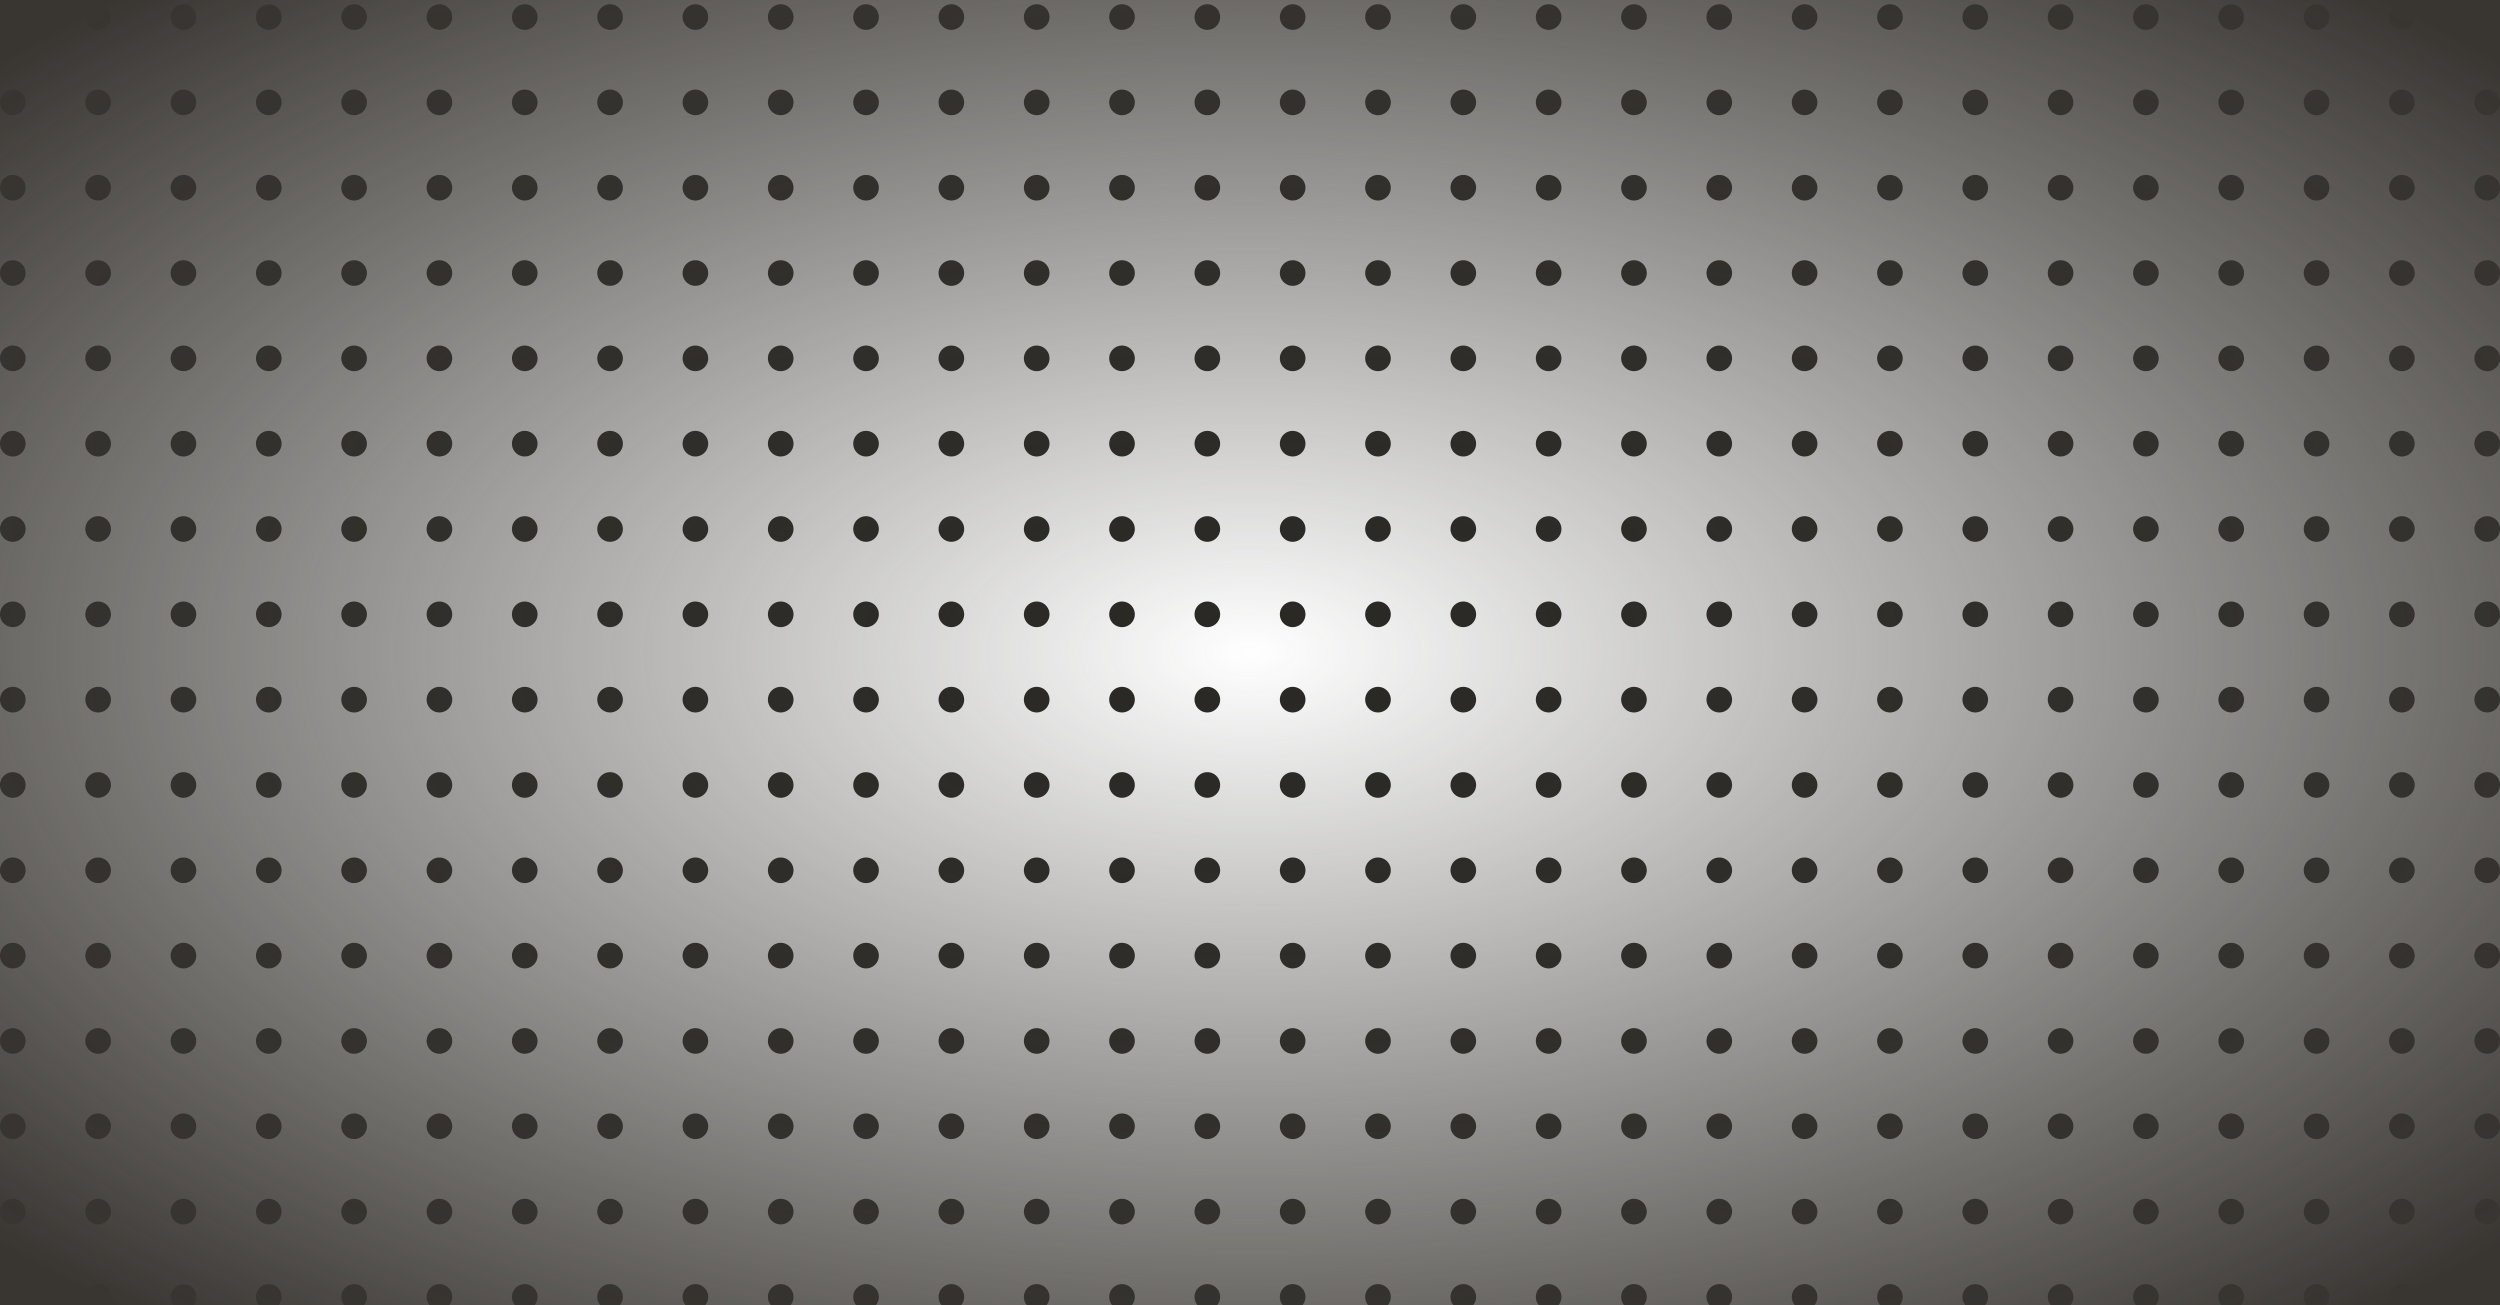 <svg width="586" height="306" fill="none" xmlns="http://www.w3.org/2000/svg"><g clip-path="url(#a)"><g filter="url(#b)" fill="#292824"><path d="M6 3a3 3 0 1 1-6 0 3 3 0 0 1 6 0ZM26 3a3 3 0 1 1-6 0 3 3 0 0 1 6 0ZM46 3a3 3 0 1 1-6 0 3 3 0 0 1 6 0ZM66 3a3 3 0 1 1-6 0 3 3 0 0 1 6 0ZM86 3a3 3 0 1 1-6 0 3 3 0 0 1 6 0ZM106 3a3 3 0 1 1-6 0 3 3 0 0 1 6 0ZM126 3a3 3 0 1 1-6 0 3 3 0 0 1 6 0ZM146 3a3 3 0 1 1-6 0 3 3 0 0 1 6 0ZM166 3a3 3 0 1 1-6 0 3 3 0 0 1 6 0ZM186 3a3 3 0 1 1-6 0 3 3 0 0 1 6 0ZM206 3a3 3 0 1 1-6 0 3 3 0 0 1 6 0ZM226 3a3 3 0 1 1-6 0 3 3 0 0 1 6 0ZM246 3a3 3 0 1 1-6 0 3 3 0 0 1 6 0ZM266 3a3 3 0 1 1-6 0 3 3 0 0 1 6 0ZM286 3a3 3 0 1 1-6 0 3 3 0 0 1 6 0ZM306 3a3 3 0 1 1-6 0 3 3 0 0 1 6 0ZM326 3a3 3 0 1 1-6 0 3 3 0 0 1 6 0ZM346 3a3 3 0 1 1-6 0 3 3 0 0 1 6 0ZM366 3a3 3 0 1 1-6 0 3 3 0 0 1 6 0ZM386 3a3 3 0 1 1-6 0 3 3 0 0 1 6 0ZM406 3a3 3 0 1 1-6 0 3 3 0 0 1 6 0ZM426 3a3 3 0 1 1-6 0 3 3 0 0 1 6 0ZM446 3a3 3 0 1 1-6 0 3 3 0 0 1 6 0ZM466 3a3 3 0 1 1-6 0 3 3 0 0 1 6 0ZM486 3a3 3 0 1 1-6 0 3 3 0 0 1 6 0ZM506 3a3 3 0 1 1-6 0 3 3 0 0 1 6 0ZM526 3a3 3 0 1 1-6 0 3 3 0 0 1 6 0ZM546 3a3 3 0 1 1-6 0 3 3 0 0 1 6 0ZM566 3a3 3 0 1 1-6 0 3 3 0 0 1 6 0ZM586 3a3 3 0 1 1-6 0 3 3 0 0 1 6 0ZM6 23a3 3 0 1 1-6 0 3 3 0 0 1 6 0ZM26 23a3 3 0 1 1-6 0 3 3 0 0 1 6 0ZM46 23a3 3 0 1 1-6 0 3 3 0 0 1 6 0ZM66 23a3 3 0 1 1-6 0 3 3 0 0 1 6 0ZM86 23a3 3 0 1 1-6 0 3 3 0 0 1 6 0ZM106 23a3 3 0 1 1-6 0 3 3 0 0 1 6 0ZM126 23a3 3 0 1 1-6 0 3 3 0 0 1 6 0ZM146 23a3 3 0 1 1-6 0 3 3 0 0 1 6 0ZM166 23a3 3 0 1 1-6 0 3 3 0 0 1 6 0ZM186 23a3 3 0 1 1-6 0 3 3 0 0 1 6 0ZM206 23a3 3 0 1 1-6 0 3 3 0 0 1 6 0ZM226 23a3 3 0 1 1-6 0 3 3 0 0 1 6 0ZM246 23a3 3 0 1 1-6 0 3 3 0 0 1 6 0ZM266 23a3 3 0 1 1-6 0 3 3 0 0 1 6 0ZM286 23a3 3 0 1 1-6 0 3 3 0 0 1 6 0ZM306 23a3 3 0 1 1-6 0 3 3 0 0 1 6 0ZM326 23a3 3 0 1 1-6 0 3 3 0 0 1 6 0ZM346 23a3 3 0 1 1-6 0 3 3 0 0 1 6 0ZM366 23a3 3 0 1 1-6 0 3 3 0 0 1 6 0ZM386 23a3 3 0 1 1-6 0 3 3 0 0 1 6 0ZM406 23a3 3 0 1 1-6 0 3 3 0 0 1 6 0ZM426 23a3 3 0 1 1-6 0 3 3 0 0 1 6 0ZM446 23a3 3 0 1 1-6 0 3 3 0 0 1 6 0ZM466 23a3 3 0 1 1-6 0 3 3 0 0 1 6 0ZM486 23a3 3 0 1 1-6 0 3 3 0 0 1 6 0ZM506 23a3 3 0 1 1-6 0 3 3 0 0 1 6 0ZM526 23a3 3 0 1 1-6 0 3 3 0 0 1 6 0ZM546 23a3 3 0 1 1-6 0 3 3 0 0 1 6 0ZM566 23a3 3 0 1 1-6 0 3 3 0 0 1 6 0ZM586 23a3 3 0 1 1-6 0 3 3 0 0 1 6 0ZM6 43a3 3 0 1 1-6 0 3 3 0 0 1 6 0ZM26 43a3 3 0 1 1-6 0 3 3 0 0 1 6 0ZM46 43a3 3 0 1 1-6 0 3 3 0 0 1 6 0ZM66 43a3 3 0 1 1-6 0 3 3 0 0 1 6 0ZM86 43a3 3 0 1 1-6 0 3 3 0 0 1 6 0ZM106 43a3 3 0 1 1-6 0 3 3 0 0 1 6 0ZM126 43a3 3 0 1 1-6 0 3 3 0 0 1 6 0ZM146 43a3 3 0 1 1-6 0 3 3 0 0 1 6 0ZM166 43a3 3 0 1 1-6 0 3 3 0 0 1 6 0ZM186 43a3 3 0 1 1-6 0 3 3 0 0 1 6 0ZM206 43a3 3 0 1 1-6 0 3 3 0 0 1 6 0ZM226 43a3 3 0 1 1-6 0 3 3 0 0 1 6 0ZM246 43a3 3 0 1 1-6 0 3 3 0 0 1 6 0ZM266 43a3 3 0 1 1-6 0 3 3 0 0 1 6 0ZM286 43a3 3 0 1 1-6 0 3 3 0 0 1 6 0ZM306 43a3 3 0 1 1-6 0 3 3 0 0 1 6 0ZM326 43a3 3 0 1 1-6 0 3 3 0 0 1 6 0ZM346 43a3 3 0 1 1-6 0 3 3 0 0 1 6 0ZM366 43a3 3 0 1 1-6 0 3 3 0 0 1 6 0ZM386 43a3 3 0 1 1-6 0 3 3 0 0 1 6 0ZM406 43a3 3 0 1 1-6 0 3 3 0 0 1 6 0ZM426 43a3 3 0 1 1-6 0 3 3 0 0 1 6 0ZM446 43a3 3 0 1 1-6 0 3 3 0 0 1 6 0ZM466 43a3 3 0 1 1-6 0 3 3 0 0 1 6 0ZM486 43a3 3 0 1 1-6 0 3 3 0 0 1 6 0ZM506 43a3 3 0 1 1-6 0 3 3 0 0 1 6 0ZM526 43a3 3 0 1 1-6 0 3 3 0 0 1 6 0ZM546 43a3 3 0 1 1-6 0 3 3 0 0 1 6 0ZM566 43a3 3 0 1 1-6 0 3 3 0 0 1 6 0ZM586 43a3 3 0 1 1-6 0 3 3 0 0 1 6 0ZM6 63a3 3 0 1 1-6 0 3 3 0 0 1 6 0ZM26 63a3 3 0 1 1-6 0 3 3 0 0 1 6 0ZM46 63a3 3 0 1 1-6 0 3 3 0 0 1 6 0ZM66 63a3 3 0 1 1-6 0 3 3 0 0 1 6 0ZM86 63a3 3 0 1 1-6 0 3 3 0 0 1 6 0ZM106 63a3 3 0 1 1-6 0 3 3 0 0 1 6 0ZM126 63a3 3 0 1 1-6 0 3 3 0 0 1 6 0ZM146 63a3 3 0 1 1-6 0 3 3 0 0 1 6 0ZM166 63a3 3 0 1 1-6 0 3 3 0 0 1 6 0ZM186 63a3 3 0 1 1-6 0 3 3 0 0 1 6 0ZM206 63a3 3 0 1 1-6 0 3 3 0 0 1 6 0ZM226 63a3 3 0 1 1-6 0 3 3 0 0 1 6 0ZM246 63a3 3 0 1 1-6 0 3 3 0 0 1 6 0ZM266 63a3 3 0 1 1-6 0 3 3 0 0 1 6 0ZM286 63a3 3 0 1 1-6 0 3 3 0 0 1 6 0ZM306 63a3 3 0 1 1-6 0 3 3 0 0 1 6 0ZM326 63a3 3 0 1 1-6 0 3 3 0 0 1 6 0ZM346 63a3 3 0 1 1-6 0 3 3 0 0 1 6 0ZM366 63a3 3 0 1 1-6 0 3 3 0 0 1 6 0ZM386 63a3 3 0 1 1-6 0 3 3 0 0 1 6 0ZM406 63a3 3 0 1 1-6 0 3 3 0 0 1 6 0ZM426 63a3 3 0 1 1-6 0 3 3 0 0 1 6 0ZM446 63a3 3 0 1 1-6 0 3 3 0 0 1 6 0ZM466 63a3 3 0 1 1-6 0 3 3 0 0 1 6 0ZM486 63a3 3 0 1 1-6 0 3 3 0 0 1 6 0ZM506 63a3 3 0 1 1-6 0 3 3 0 0 1 6 0ZM526 63a3 3 0 1 1-6 0 3 3 0 0 1 6 0ZM546 63a3 3 0 1 1-6 0 3 3 0 0 1 6 0ZM566 63a3 3 0 1 1-6 0 3 3 0 0 1 6 0ZM586 63a3 3 0 1 1-6 0 3 3 0 0 1 6 0ZM6 83a3 3 0 1 1-6 0 3 3 0 0 1 6 0ZM26 83a3 3 0 1 1-6 0 3 3 0 0 1 6 0ZM46 83a3 3 0 1 1-6 0 3 3 0 0 1 6 0ZM66 83a3 3 0 1 1-6 0 3 3 0 0 1 6 0ZM86 83a3 3 0 1 1-6 0 3 3 0 0 1 6 0ZM106 83a3 3 0 1 1-6 0 3 3 0 0 1 6 0ZM126 83a3 3 0 1 1-6 0 3 3 0 0 1 6 0ZM146 83a3 3 0 1 1-6 0 3 3 0 0 1 6 0ZM166 83a3 3 0 1 1-6 0 3 3 0 0 1 6 0ZM186 83a3 3 0 1 1-6 0 3 3 0 0 1 6 0ZM206 83a3 3 0 1 1-6 0 3 3 0 0 1 6 0ZM226 83a3 3 0 1 1-6 0 3 3 0 0 1 6 0ZM246 83a3 3 0 1 1-6 0 3 3 0 0 1 6 0ZM266 83a3 3 0 1 1-6 0 3 3 0 0 1 6 0ZM286 83a3 3 0 1 1-6 0 3 3 0 0 1 6 0ZM306 83a3 3 0 1 1-6 0 3 3 0 0 1 6 0ZM326 83a3 3 0 1 1-6 0 3 3 0 0 1 6 0ZM346 83a3 3 0 1 1-6 0 3 3 0 0 1 6 0ZM366 83a3 3 0 1 1-6 0 3 3 0 0 1 6 0ZM386 83a3 3 0 1 1-6 0 3 3 0 0 1 6 0ZM406 83a3 3 0 1 1-6 0 3 3 0 0 1 6 0ZM426 83a3 3 0 1 1-6 0 3 3 0 0 1 6 0ZM446 83a3 3 0 1 1-6 0 3 3 0 0 1 6 0ZM466 83a3 3 0 1 1-6 0 3 3 0 0 1 6 0ZM486 83a3 3 0 1 1-6 0 3 3 0 0 1 6 0ZM506 83a3 3 0 1 1-6 0 3 3 0 0 1 6 0ZM526 83a3 3 0 1 1-6 0 3 3 0 0 1 6 0ZM546 83a3 3 0 1 1-6 0 3 3 0 0 1 6 0ZM566 83a3 3 0 1 1-6 0 3 3 0 0 1 6 0ZM586 83a3 3 0 1 1-6 0 3 3 0 0 1 6 0ZM6 103a3 3 0 1 1-6 0 3 3 0 0 1 6 0ZM26 103a3 3 0 1 1-6 0 3 3 0 0 1 6 0ZM46 103a3 3 0 1 1-6 0 3 3 0 0 1 6 0ZM66 103a3 3 0 1 1-6 0 3 3 0 0 1 6 0ZM86 103a3 3 0 1 1-6 0 3 3 0 0 1 6 0ZM106 103a3 3 0 1 1-6 0 3 3 0 0 1 6 0ZM126 103a3 3 0 1 1-6 0 3 3 0 0 1 6 0ZM146 103a3 3 0 1 1-6 0 3 3 0 0 1 6 0ZM166 103a3 3 0 1 1-6 0 3 3 0 0 1 6 0ZM186 103a3 3 0 1 1-6 0 3 3 0 0 1 6 0ZM206 103a3 3 0 1 1-6 0 3 3 0 0 1 6 0ZM226 103a3 3 0 1 1-6 0 3 3 0 0 1 6 0ZM246 103a3 3 0 1 1-6 0 3 3 0 0 1 6 0ZM266 103a3 3 0 1 1-6 0 3 3 0 0 1 6 0ZM286 103a3 3 0 1 1-6 0 3 3 0 0 1 6 0ZM306 103a3 3 0 1 1-6 0 3 3 0 0 1 6 0ZM326 103a3 3 0 1 1-6 0 3 3 0 0 1 6 0ZM346 103a3 3 0 1 1-6 0 3 3 0 0 1 6 0ZM366 103a3 3 0 1 1-6 0 3 3 0 0 1 6 0ZM386 103a3 3 0 1 1-6 0 3 3 0 0 1 6 0ZM406 103a3 3 0 1 1-6 0 3 3 0 0 1 6 0ZM426 103a3 3 0 1 1-6 0 3 3 0 0 1 6 0ZM446 103a3 3 0 1 1-6 0 3 3 0 0 1 6 0ZM466 103a3 3 0 1 1-6 0 3 3 0 0 1 6 0ZM486 103a3 3 0 1 1-6 0 3 3 0 0 1 6 0ZM506 103a3 3 0 1 1-6 0 3 3 0 0 1 6 0ZM526 103a3 3 0 1 1-6 0 3 3 0 0 1 6 0ZM546 103a3 3 0 1 1-6 0 3 3 0 0 1 6 0ZM566 103a3 3 0 1 1-6 0 3 3 0 0 1 6 0ZM586 103a3 3 0 1 1-6 0 3 3 0 0 1 6 0ZM6 123a3 3 0 1 1-6 0 3 3 0 0 1 6 0ZM26 123a3 3 0 1 1-6 0 3 3 0 0 1 6 0ZM46 123a3 3 0 1 1-6 0 3 3 0 0 1 6 0ZM66 123a3 3 0 1 1-6 0 3 3 0 0 1 6 0ZM86 123a3 3 0 1 1-6 0 3 3 0 0 1 6 0ZM106 123a3 3 0 1 1-6 0 3 3 0 0 1 6 0ZM126 123a3 3 0 1 1-6 0 3 3 0 0 1 6 0ZM146 123a3 3 0 1 1-6 0 3 3 0 0 1 6 0ZM166 123a3 3 0 1 1-6 0 3 3 0 0 1 6 0ZM186 123a3 3 0 1 1-6 0 3 3 0 0 1 6 0ZM206 123a3 3 0 1 1-6 0 3 3 0 0 1 6 0ZM226 123a3 3 0 1 1-6 0 3 3 0 0 1 6 0ZM246 123a3 3 0 1 1-6 0 3 3 0 0 1 6 0ZM266 123a3 3 0 1 1-6 0 3 3 0 0 1 6 0ZM286 123a3 3 0 1 1-6 0 3 3 0 0 1 6 0ZM306 123a3 3 0 1 1-6 0 3 3 0 0 1 6 0ZM326 123a3 3 0 1 1-6 0 3 3 0 0 1 6 0ZM346 123a3 3 0 1 1-6 0 3 3 0 0 1 6 0ZM366 123a3 3 0 1 1-6 0 3 3 0 0 1 6 0ZM386 123a3 3 0 1 1-6 0 3 3 0 0 1 6 0ZM406 123a3 3 0 1 1-6 0 3 3 0 0 1 6 0ZM426 123a3 3 0 1 1-6 0 3 3 0 0 1 6 0ZM446 123a3 3 0 1 1-6 0 3 3 0 0 1 6 0ZM466 123a3 3 0 1 1-6 0 3 3 0 0 1 6 0ZM486 123a3 3 0 1 1-6 0 3 3 0 0 1 6 0ZM506 123a3 3 0 1 1-6 0 3 3 0 0 1 6 0ZM526 123a3 3 0 1 1-6 0 3 3 0 0 1 6 0ZM546 123a3 3 0 1 1-6 0 3 3 0 0 1 6 0ZM566 123a3 3 0 1 1-6 0 3 3 0 0 1 6 0ZM586 123a3 3 0 1 1-6 0 3 3 0 0 1 6 0ZM6 143a3 3 0 1 1-6 0 3 3 0 0 1 6 0ZM26 143a3 3 0 1 1-6 0 3 3 0 0 1 6 0ZM46 143a3 3 0 1 1-6 0 3 3 0 0 1 6 0ZM66 143a3 3 0 1 1-6 0 3 3 0 0 1 6 0ZM86 143a3 3 0 1 1-6 0 3 3 0 0 1 6 0ZM106 143a3 3 0 1 1-6 0 3 3 0 0 1 6 0ZM126 143a3 3 0 1 1-6 0 3 3 0 0 1 6 0ZM146 143a3 3 0 1 1-6 0 3 3 0 0 1 6 0ZM166 143a3 3 0 1 1-6 0 3 3 0 0 1 6 0ZM186 143a3 3 0 1 1-6 0 3 3 0 0 1 6 0ZM206 143a3 3 0 1 1-6 0 3 3 0 0 1 6 0ZM226 143a3 3 0 1 1-6 0 3 3 0 0 1 6 0ZM246 143a3 3 0 1 1-6 0 3 3 0 0 1 6 0ZM266 143a3 3 0 1 1-6 0 3 3 0 0 1 6 0ZM286 143a3 3 0 1 1-6 0 3 3 0 0 1 6 0ZM306 143a3 3 0 1 1-6 0 3 3 0 0 1 6 0ZM326 143a3 3 0 1 1-6 0 3 3 0 0 1 6 0ZM346 143a3 3 0 1 1-6 0 3 3 0 0 1 6 0ZM366 143a3 3 0 1 1-6 0 3 3 0 0 1 6 0ZM386 143a3 3 0 1 1-6 0 3 3 0 0 1 6 0ZM406 143a3 3 0 1 1-6 0 3 3 0 0 1 6 0ZM426 143a3 3 0 1 1-6 0 3 3 0 0 1 6 0ZM446 143a3 3 0 1 1-6 0 3 3 0 0 1 6 0ZM466 143a3 3 0 1 1-6 0 3 3 0 0 1 6 0ZM486 143a3 3 0 1 1-6 0 3 3 0 0 1 6 0ZM506 143a3 3 0 1 1-6 0 3 3 0 0 1 6 0ZM526 143a3 3 0 1 1-6 0 3 3 0 0 1 6 0ZM546 143a3 3 0 1 1-6 0 3 3 0 0 1 6 0ZM566 143a3 3 0 1 1-6 0 3 3 0 0 1 6 0ZM586 143a3 3 0 1 1-6 0 3 3 0 0 1 6 0ZM6 163a3 3 0 1 1-6 0 3 3 0 0 1 6 0ZM26 163a3 3 0 1 1-6 0 3 3 0 0 1 6 0ZM46 163a3 3 0 1 1-6 0 3 3 0 0 1 6 0ZM66 163a3 3 0 1 1-6 0 3 3 0 0 1 6 0ZM86 163a3 3 0 1 1-6 0 3 3 0 0 1 6 0ZM106 163a3 3 0 1 1-6 0 3 3 0 0 1 6 0ZM126 163a3 3 0 1 1-6 0 3 3 0 0 1 6 0ZM146 163a3 3 0 1 1-6 0 3 3 0 0 1 6 0ZM166 163a3 3 0 1 1-6 0 3 3 0 0 1 6 0ZM186 163a3 3 0 1 1-6 0 3 3 0 0 1 6 0ZM206 163a3 3 0 1 1-6 0 3 3 0 0 1 6 0ZM226 163a3 3 0 1 1-6 0 3 3 0 0 1 6 0ZM246 163a3 3 0 1 1-6 0 3 3 0 0 1 6 0ZM266 163a3 3 0 1 1-6 0 3 3 0 0 1 6 0ZM286 163a3 3 0 1 1-6 0 3 3 0 0 1 6 0ZM306 163a3 3 0 1 1-6 0 3 3 0 0 1 6 0ZM326 163a3 3 0 1 1-6 0 3 3 0 0 1 6 0ZM346 163a3 3 0 1 1-6 0 3 3 0 0 1 6 0ZM366 163a3 3 0 1 1-6 0 3 3 0 0 1 6 0ZM386 163a3 3 0 1 1-6 0 3 3 0 0 1 6 0ZM406 163a3 3 0 1 1-6 0 3 3 0 0 1 6 0ZM426 163a3 3 0 1 1-6 0 3 3 0 0 1 6 0ZM446 163a3 3 0 1 1-6 0 3 3 0 0 1 6 0ZM466 163a3 3 0 1 1-6 0 3 3 0 0 1 6 0ZM486 163a3 3 0 1 1-6 0 3 3 0 0 1 6 0ZM506 163a3 3 0 1 1-6 0 3 3 0 0 1 6 0ZM526 163a3 3 0 1 1-6 0 3 3 0 0 1 6 0ZM546 163a3 3 0 1 1-6 0 3 3 0 0 1 6 0ZM566 163a3 3 0 1 1-6 0 3 3 0 0 1 6 0ZM586 163a3 3 0 1 1-6 0 3 3 0 0 1 6 0ZM6 183a3 3 0 1 1-6 0 3 3 0 0 1 6 0ZM26 183a3 3 0 1 1-6 0 3 3 0 0 1 6 0ZM46 183a3 3 0 1 1-6 0 3 3 0 0 1 6 0ZM66 183a3 3 0 1 1-6 0 3 3 0 0 1 6 0ZM86 183a3 3 0 1 1-6 0 3 3 0 0 1 6 0ZM106 183a3 3 0 1 1-6 0 3 3 0 0 1 6 0ZM126 183a3 3 0 1 1-6 0 3 3 0 0 1 6 0ZM146 183a3 3 0 1 1-6 0 3 3 0 0 1 6 0ZM166 183a3 3 0 1 1-6 0 3 3 0 0 1 6 0ZM186 183a3 3 0 1 1-6 0 3 3 0 0 1 6 0ZM206 183a3 3 0 1 1-6 0 3 3 0 0 1 6 0ZM226 183a3 3 0 1 1-6 0 3 3 0 0 1 6 0ZM246 183a3 3 0 1 1-6 0 3 3 0 0 1 6 0ZM266 183a3 3 0 1 1-6 0 3 3 0 0 1 6 0ZM286 183a3 3 0 1 1-6 0 3 3 0 0 1 6 0ZM306 183a3 3 0 1 1-6 0 3 3 0 0 1 6 0ZM326 183a3 3 0 1 1-6 0 3 3 0 0 1 6 0ZM346 183a3 3 0 1 1-6 0 3 3 0 0 1 6 0ZM366 183a3 3 0 1 1-6 0 3 3 0 0 1 6 0ZM386 183a3 3 0 1 1-6 0 3 3 0 0 1 6 0ZM406 183a3 3 0 1 1-6 0 3 3 0 0 1 6 0ZM426 183a3 3 0 1 1-6 0 3 3 0 0 1 6 0ZM446 183a3 3 0 1 1-6 0 3 3 0 0 1 6 0ZM466 183a3 3 0 1 1-6 0 3 3 0 0 1 6 0ZM486 183a3 3 0 1 1-6 0 3 3 0 0 1 6 0ZM506 183a3 3 0 1 1-6 0 3 3 0 0 1 6 0ZM526 183a3 3 0 1 1-6 0 3 3 0 0 1 6 0ZM546 183a3 3 0 1 1-6 0 3 3 0 0 1 6 0ZM566 183a3 3 0 1 1-6 0 3 3 0 0 1 6 0ZM586 183a3 3 0 1 1-6 0 3 3 0 0 1 6 0ZM6 203a3 3 0 1 1-6 0 3 3 0 0 1 6 0ZM26 203a3 3 0 1 1-6 0 3 3 0 0 1 6 0ZM46 203a3 3 0 1 1-6 0 3 3 0 0 1 6 0ZM66 203a3 3 0 1 1-6 0 3 3 0 0 1 6 0ZM86 203a3 3 0 1 1-6 0 3 3 0 0 1 6 0ZM106 203a3 3 0 1 1-6 0 3 3 0 0 1 6 0ZM126 203a3 3 0 1 1-6 0 3 3 0 0 1 6 0ZM146 203a3 3 0 1 1-6 0 3 3 0 0 1 6 0ZM166 203a3 3 0 1 1-6 0 3 3 0 0 1 6 0ZM186 203a3 3 0 1 1-6 0 3 3 0 0 1 6 0ZM206 203a3 3 0 1 1-6 0 3 3 0 0 1 6 0ZM226 203a3 3 0 1 1-6 0 3 3 0 0 1 6 0ZM246 203a3 3 0 1 1-6 0 3 3 0 0 1 6 0ZM266 203a3 3 0 1 1-6 0 3 3 0 0 1 6 0ZM286 203a3 3 0 1 1-6 0 3 3 0 0 1 6 0ZM306 203a3 3 0 1 1-6 0 3 3 0 0 1 6 0ZM326 203a3 3 0 1 1-6 0 3 3 0 0 1 6 0ZM346 203a3 3 0 1 1-6 0 3 3 0 0 1 6 0ZM366 203a3 3 0 1 1-6 0 3 3 0 0 1 6 0ZM386 203a3 3 0 1 1-6 0 3 3 0 0 1 6 0ZM406 203a3 3 0 1 1-6 0 3 3 0 0 1 6 0ZM426 203a3 3 0 1 1-6 0 3 3 0 0 1 6 0ZM446 203a3 3 0 1 1-6 0 3 3 0 0 1 6 0ZM466 203a3 3 0 1 1-6 0 3 3 0 0 1 6 0ZM486 203a3 3 0 1 1-6 0 3 3 0 0 1 6 0ZM506 203a3 3 0 1 1-6 0 3 3 0 0 1 6 0ZM526 203a3 3 0 1 1-6 0 3 3 0 0 1 6 0ZM546 203a3 3 0 1 1-6 0 3 3 0 0 1 6 0ZM566 203a3 3 0 1 1-6 0 3 3 0 0 1 6 0ZM586 203a3 3 0 1 1-6 0 3 3 0 0 1 6 0ZM6 223a3 3 0 1 1-6 0 3 3 0 0 1 6 0ZM26 223a3 3 0 1 1-6 0 3 3 0 0 1 6 0ZM46 223a3 3 0 1 1-6 0 3 3 0 0 1 6 0ZM66 223a3 3 0 1 1-6 0 3 3 0 0 1 6 0ZM86 223a3 3 0 1 1-6 0 3 3 0 0 1 6 0ZM106 223a3 3 0 1 1-6 0 3 3 0 0 1 6 0ZM126 223a3 3 0 1 1-6 0 3 3 0 0 1 6 0ZM146 223a3 3 0 1 1-6 0 3 3 0 0 1 6 0ZM166 223a3 3 0 1 1-6 0 3 3 0 0 1 6 0ZM186 223a3 3 0 1 1-6 0 3 3 0 0 1 6 0ZM206 223a3 3 0 1 1-6 0 3 3 0 0 1 6 0ZM226 223a3 3 0 1 1-6 0 3 3 0 0 1 6 0ZM246 223a3 3 0 1 1-6 0 3 3 0 0 1 6 0ZM266 223a3 3 0 1 1-6 0 3 3 0 0 1 6 0ZM286 223a3 3 0 1 1-6 0 3 3 0 0 1 6 0ZM306 223a3 3 0 1 1-6 0 3 3 0 0 1 6 0ZM326 223a3 3 0 1 1-6 0 3 3 0 0 1 6 0ZM346 223a3 3 0 1 1-6 0 3 3 0 0 1 6 0ZM366 223a3 3 0 1 1-6 0 3 3 0 0 1 6 0ZM386 223a3 3 0 1 1-6 0 3 3 0 0 1 6 0ZM406 223a3 3 0 1 1-6 0 3 3 0 0 1 6 0ZM426 223a3 3 0 1 1-6 0 3 3 0 0 1 6 0ZM446 223a3 3 0 1 1-6 0 3 3 0 0 1 6 0ZM466 223a3 3 0 1 1-6 0 3 3 0 0 1 6 0ZM486 223a3 3 0 1 1-6 0 3 3 0 0 1 6 0ZM506 223a3 3 0 1 1-6 0 3 3 0 0 1 6 0ZM526 223a3 3 0 1 1-6 0 3 3 0 0 1 6 0ZM546 223a3 3 0 1 1-6 0 3 3 0 0 1 6 0ZM566 223a3 3 0 1 1-6 0 3 3 0 0 1 6 0ZM586 223a3 3 0 1 1-6 0 3 3 0 0 1 6 0ZM6 243a3 3 0 1 1-6 0 3 3 0 0 1 6 0ZM26 243a3 3 0 1 1-6 0 3 3 0 0 1 6 0ZM46 243a3 3 0 1 1-6 0 3 3 0 0 1 6 0ZM66 243a3 3 0 1 1-6 0 3 3 0 0 1 6 0ZM86 243a3 3 0 1 1-6 0 3 3 0 0 1 6 0ZM106 243a3 3 0 1 1-6 0 3 3 0 0 1 6 0ZM126 243a3 3 0 1 1-6 0 3 3 0 0 1 6 0ZM146 243a3 3 0 1 1-6 0 3 3 0 0 1 6 0ZM166 243a3 3 0 1 1-6 0 3 3 0 0 1 6 0ZM186 243a3 3 0 1 1-6 0 3 3 0 0 1 6 0ZM206 243a3 3 0 1 1-6 0 3 3 0 0 1 6 0ZM226 243a3 3 0 1 1-6 0 3 3 0 0 1 6 0ZM246 243a3 3 0 1 1-6 0 3 3 0 0 1 6 0ZM266 243a3 3 0 1 1-6 0 3 3 0 0 1 6 0ZM286 243a3 3 0 1 1-6 0 3 3 0 0 1 6 0ZM306 243a3 3 0 1 1-6 0 3 3 0 0 1 6 0ZM326 243a3 3 0 1 1-6 0 3 3 0 0 1 6 0ZM346 243a3 3 0 1 1-6 0 3 3 0 0 1 6 0ZM366 243a3 3 0 1 1-6 0 3 3 0 0 1 6 0ZM386 243a3 3 0 1 1-6 0 3 3 0 0 1 6 0ZM406 243a3 3 0 1 1-6 0 3 3 0 0 1 6 0ZM426 243a3 3 0 1 1-6 0 3 3 0 0 1 6 0ZM446 243a3 3 0 1 1-6 0 3 3 0 0 1 6 0ZM466 243a3 3 0 1 1-6 0 3 3 0 0 1 6 0ZM486 243a3 3 0 1 1-6 0 3 3 0 0 1 6 0ZM506 243a3 3 0 1 1-6 0 3 3 0 0 1 6 0ZM526 243a3 3 0 1 1-6 0 3 3 0 0 1 6 0ZM546 243a3 3 0 1 1-6 0 3 3 0 0 1 6 0ZM566 243a3 3 0 1 1-6 0 3 3 0 0 1 6 0ZM586 243a3 3 0 1 1-6 0 3 3 0 0 1 6 0ZM6 263a3 3 0 1 1-6 0 3 3 0 0 1 6 0ZM26 263a3 3 0 1 1-6 0 3 3 0 0 1 6 0ZM46 263a3 3 0 1 1-6 0 3 3 0 0 1 6 0ZM66 263a3 3 0 1 1-6 0 3 3 0 0 1 6 0ZM86 263a3 3 0 1 1-6 0 3 3 0 0 1 6 0ZM106 263a3 3 0 1 1-6 0 3 3 0 0 1 6 0ZM126 263a3 3 0 1 1-6 0 3 3 0 0 1 6 0ZM146 263a3 3 0 1 1-6 0 3 3 0 0 1 6 0ZM166 263a3 3 0 1 1-6 0 3 3 0 0 1 6 0ZM186 263a3 3 0 1 1-6 0 3 3 0 0 1 6 0ZM206 263a3 3 0 1 1-6 0 3 3 0 0 1 6 0ZM226 263a3 3 0 1 1-6 0 3 3 0 0 1 6 0ZM246 263a3 3 0 1 1-6 0 3 3 0 0 1 6 0ZM266 263a3 3 0 1 1-6 0 3 3 0 0 1 6 0ZM286 263a3 3 0 1 1-6 0 3 3 0 0 1 6 0ZM306 263a3 3 0 1 1-6 0 3 3 0 0 1 6 0ZM326 263a3 3 0 1 1-6 0 3 3 0 0 1 6 0ZM346 263a3 3 0 1 1-6 0 3 3 0 0 1 6 0ZM366 263a3 3 0 1 1-6 0 3 3 0 0 1 6 0ZM386 263a3 3 0 1 1-6 0 3 3 0 0 1 6 0ZM406 263a3 3 0 1 1-6 0 3 3 0 0 1 6 0ZM426 263a3 3 0 1 1-6 0 3 3 0 0 1 6 0ZM446 263a3 3 0 1 1-6 0 3 3 0 0 1 6 0ZM466 263a3 3 0 1 1-6 0 3 3 0 0 1 6 0ZM486 263a3 3 0 1 1-6 0 3 3 0 0 1 6 0ZM506 263a3 3 0 1 1-6 0 3 3 0 0 1 6 0ZM526 263a3 3 0 1 1-6 0 3 3 0 0 1 6 0ZM546 263a3 3 0 1 1-6 0 3 3 0 0 1 6 0ZM566 263a3 3 0 1 1-6 0 3 3 0 0 1 6 0ZM586 263a3 3 0 1 1-6 0 3 3 0 0 1 6 0ZM6 283a3 3 0 1 1-6 0 3 3 0 0 1 6 0ZM26 283a3 3 0 1 1-6 0 3 3 0 0 1 6 0ZM46 283a3 3 0 1 1-6 0 3 3 0 0 1 6 0ZM66 283a3 3 0 1 1-6 0 3 3 0 0 1 6 0ZM86 283a3 3 0 1 1-6 0 3 3 0 0 1 6 0ZM106 283a3 3 0 1 1-6 0 3 3 0 0 1 6 0ZM126 283a3 3 0 1 1-6 0 3 3 0 0 1 6 0ZM146 283a3 3 0 1 1-6 0 3 3 0 0 1 6 0ZM166 283a3 3 0 1 1-6 0 3 3 0 0 1 6 0ZM186 283a3 3 0 1 1-6 0 3 3 0 0 1 6 0ZM206 283a3 3 0 1 1-6 0 3 3 0 0 1 6 0ZM226 283a3 3 0 1 1-6 0 3 3 0 0 1 6 0ZM246 283a3 3 0 1 1-6 0 3 3 0 0 1 6 0ZM266 283a3 3 0 1 1-6 0 3 3 0 0 1 6 0ZM286 283a3 3 0 1 1-6 0 3 3 0 0 1 6 0ZM306 283a3 3 0 1 1-6 0 3 3 0 0 1 6 0ZM326 283a3 3 0 1 1-6 0 3 3 0 0 1 6 0ZM346 283a3 3 0 1 1-6 0 3 3 0 0 1 6 0ZM366 283a3 3 0 1 1-6 0 3 3 0 0 1 6 0ZM386 283a3 3 0 1 1-6 0 3 3 0 0 1 6 0ZM406 283a3 3 0 1 1-6 0 3 3 0 0 1 6 0ZM426 283a3 3 0 1 1-6 0 3 3 0 0 1 6 0ZM446 283a3 3 0 1 1-6 0 3 3 0 0 1 6 0ZM466 283a3 3 0 1 1-6 0 3 3 0 0 1 6 0ZM486 283a3 3 0 1 1-6 0 3 3 0 0 1 6 0ZM506 283a3 3 0 1 1-6 0 3 3 0 0 1 6 0ZM526 283a3 3 0 1 1-6 0 3 3 0 0 1 6 0ZM546 283a3 3 0 1 1-6 0 3 3 0 0 1 6 0ZM566 283a3 3 0 1 1-6 0 3 3 0 0 1 6 0ZM586 283a3 3 0 1 1-6 0 3 3 0 0 1 6 0ZM6 303a3 3 0 1 1-6 0 3 3 0 0 1 6 0ZM26 303a3 3 0 1 1-6 0 3 3 0 0 1 6 0ZM46 303a3 3 0 1 1-6 0 3 3 0 0 1 6 0ZM66 303a3 3 0 1 1-6 0 3 3 0 0 1 6 0ZM86 303a3 3 0 1 1-6 0 3 3 0 0 1 6 0ZM106 303a3 3 0 1 1-6 0 3 3 0 0 1 6 0ZM126 303a3 3 0 1 1-6 0 3 3 0 0 1 6 0ZM146 303a3 3 0 1 1-6 0 3 3 0 0 1 6 0ZM166 303a3 3 0 1 1-6 0 3 3 0 0 1 6 0ZM186 303a3 3 0 1 1-6 0 3 3 0 0 1 6 0ZM206 303a3 3 0 1 1-6 0 3 3 0 0 1 6 0ZM226 303a3 3 0 1 1-6 0 3 3 0 0 1 6 0ZM246 303a3 3 0 1 1-6 0 3 3 0 0 1 6 0ZM266 303a3 3 0 1 1-6 0 3 3 0 0 1 6 0ZM286 303a3 3 0 1 1-6 0 3 3 0 0 1 6 0ZM306 303a3 3 0 1 1-6 0 3 3 0 0 1 6 0ZM326 303a3 3 0 1 1-6 0 3 3 0 0 1 6 0ZM346 303a3 3 0 1 1-6 0 3 3 0 0 1 6 0ZM366 303a3 3 0 1 1-6 0 3 3 0 0 1 6 0ZM386 303a3 3 0 1 1-6 0 3 3 0 0 1 6 0ZM406 303a3 3 0 1 1-6 0 3 3 0 0 1 6 0ZM426 303a3 3 0 1 1-6 0 3 3 0 0 1 6 0ZM446 303a3 3 0 1 1-6 0 3 3 0 0 1 6 0ZM466 303a3 3 0 1 1-6 0 3 3 0 0 1 6 0ZM486 303a3 3 0 1 1-6 0 3 3 0 0 1 6 0ZM506 303a3 3 0 1 1-6 0 3 3 0 0 1 6 0ZM526 303a3 3 0 1 1-6 0 3 3 0 0 1 6 0ZM546 303a3 3 0 1 1-6 0 3 3 0 0 1 6 0ZM566 303a3 3 0 1 1-6 0 3 3 0 0 1 6 0ZM586 303a3 3 0 1 1-6 0 3 3 0 0 1 6 0Z"/></g><path fill="url(#c)" d="M0 0h586v306H0z"/></g><defs><radialGradient id="c" cx="0" cy="0" r="1" gradientUnits="userSpaceOnUse" gradientTransform="matrix(0 207 -396.412 0 293 153)"><stop stop-color="#393632" stop-opacity="0"/><stop offset="1" stop-color="#393632"/></radialGradient><clipPath id="a"><path fill="#fff" d="M0 0h586v306H0z"/></clipPath><filter id="b" x="0" y="0" width="586" height="307" filterUnits="userSpaceOnUse" color-interpolation-filters="sRGB"><feFlood flood-opacity="0" result="BackgroundImageFix"/><feColorMatrix in="SourceAlpha" values="0 0 0 0 0 0 0 0 0 0 0 0 0 0 0 0 0 0 127 0" result="hardAlpha"/><feOffset dy="1"/><feComposite in2="hardAlpha" operator="out"/><feColorMatrix values="0 0 0 0 0.337 0 0 0 0 0.322 0 0 0 0 0.302 0 0 0 1 0"/><feBlend in2="BackgroundImageFix" result="effect1_dropShadow_1461_21410"/><feBlend in="SourceGraphic" in2="effect1_dropShadow_1461_21410" result="shape"/></filter></defs></svg>
